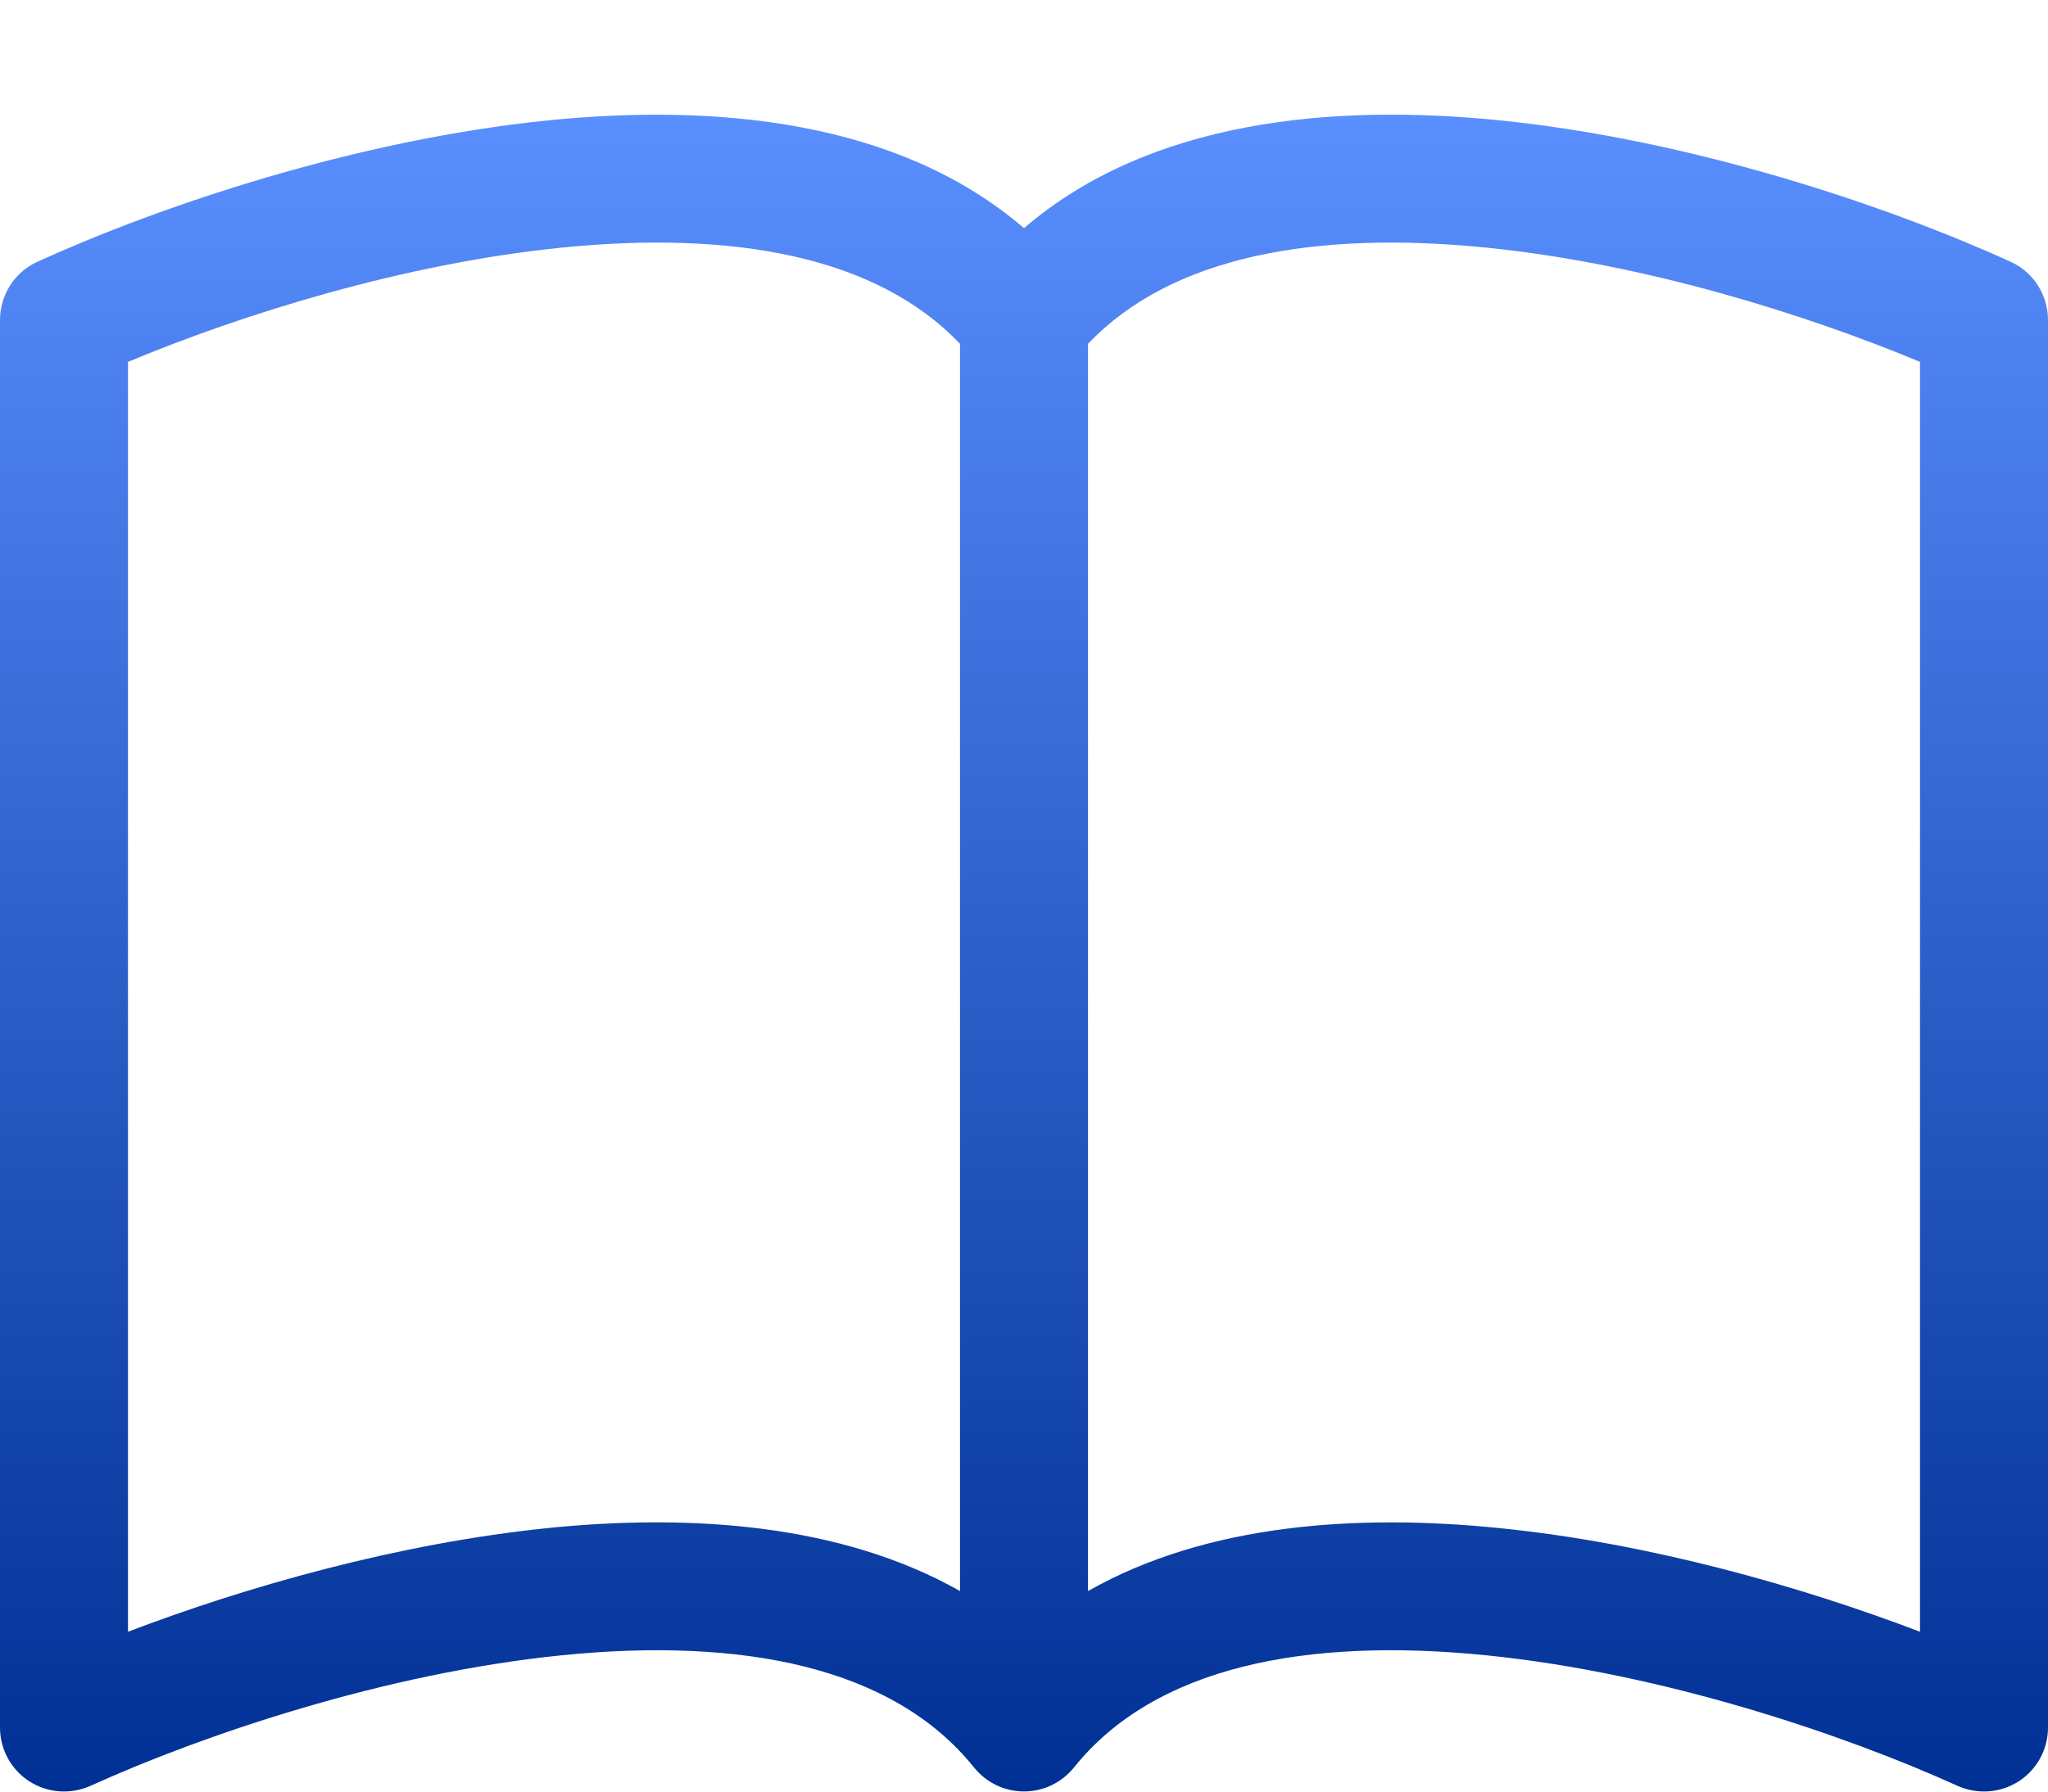 <svg width="16" height="14" viewBox="0 0 16 14" fill="none" xmlns="http://www.w3.org/2000/svg">
<path d="M1 2.828C1.885 2.458 3.154 2.059 4.388 1.935C5.718 1.801 6.846 1.998 7.5 2.687V12.433C6.565 11.903 5.38 11.83 4.287 11.94C3.107 12.06 1.917 12.401 1 12.751V2.828ZM8.5 2.687C9.154 1.998 10.282 1.801 11.612 1.935C12.846 2.059 14.115 2.458 15 2.828V12.751C14.082 12.401 12.893 12.059 11.713 11.941C10.619 11.83 9.435 11.902 8.5 12.433V2.687ZM8 1.783C7.015 0.936 5.587 0.81 4.287 0.94C2.773 1.093 1.245 1.612 0.293 2.045C0.206 2.084 0.132 2.148 0.08 2.229C0.028 2.31 2.65714e-05 2.404 0 2.5L0 13.5C2.3162e-05 13.583 0.021 13.666 0.061 13.739C0.101 13.812 0.159 13.875 0.229 13.92C0.3 13.965 0.38 13.992 0.464 13.998C0.547 14.004 0.631 13.989 0.707 13.955C1.589 13.555 3.01 13.074 4.387 12.935C5.796 12.793 6.977 13.022 7.61 13.812C7.657 13.87 7.716 13.917 7.784 13.95C7.851 13.982 7.925 13.999 8 13.999C8.075 13.999 8.149 13.982 8.216 13.95C8.284 13.917 8.343 13.87 8.39 13.812C9.023 13.022 10.204 12.793 11.612 12.935C12.99 13.074 14.412 13.555 15.293 13.955C15.369 13.989 15.453 14.004 15.536 13.998C15.62 13.992 15.7 13.965 15.771 13.92C15.841 13.875 15.899 13.812 15.939 13.739C15.979 13.666 16 13.583 16 13.5V2.5C16 2.404 15.972 2.31 15.92 2.229C15.868 2.148 15.794 2.084 15.707 2.045C14.755 1.612 13.227 1.093 11.713 0.94C10.413 0.809 8.985 0.936 8 1.783Z" fill="url(#paint0_linear_1518_804)"/>
<defs>
<linearGradient id="paint0_linear_1518_804" x1="8" y1="0.896" x2="8" y2="13.999" gradientUnits="userSpaceOnUse">
<stop stop-color="#5A8FFF"/>
<stop offset="1" stop-color="#003094"/>
</linearGradient>
</defs>
</svg>
